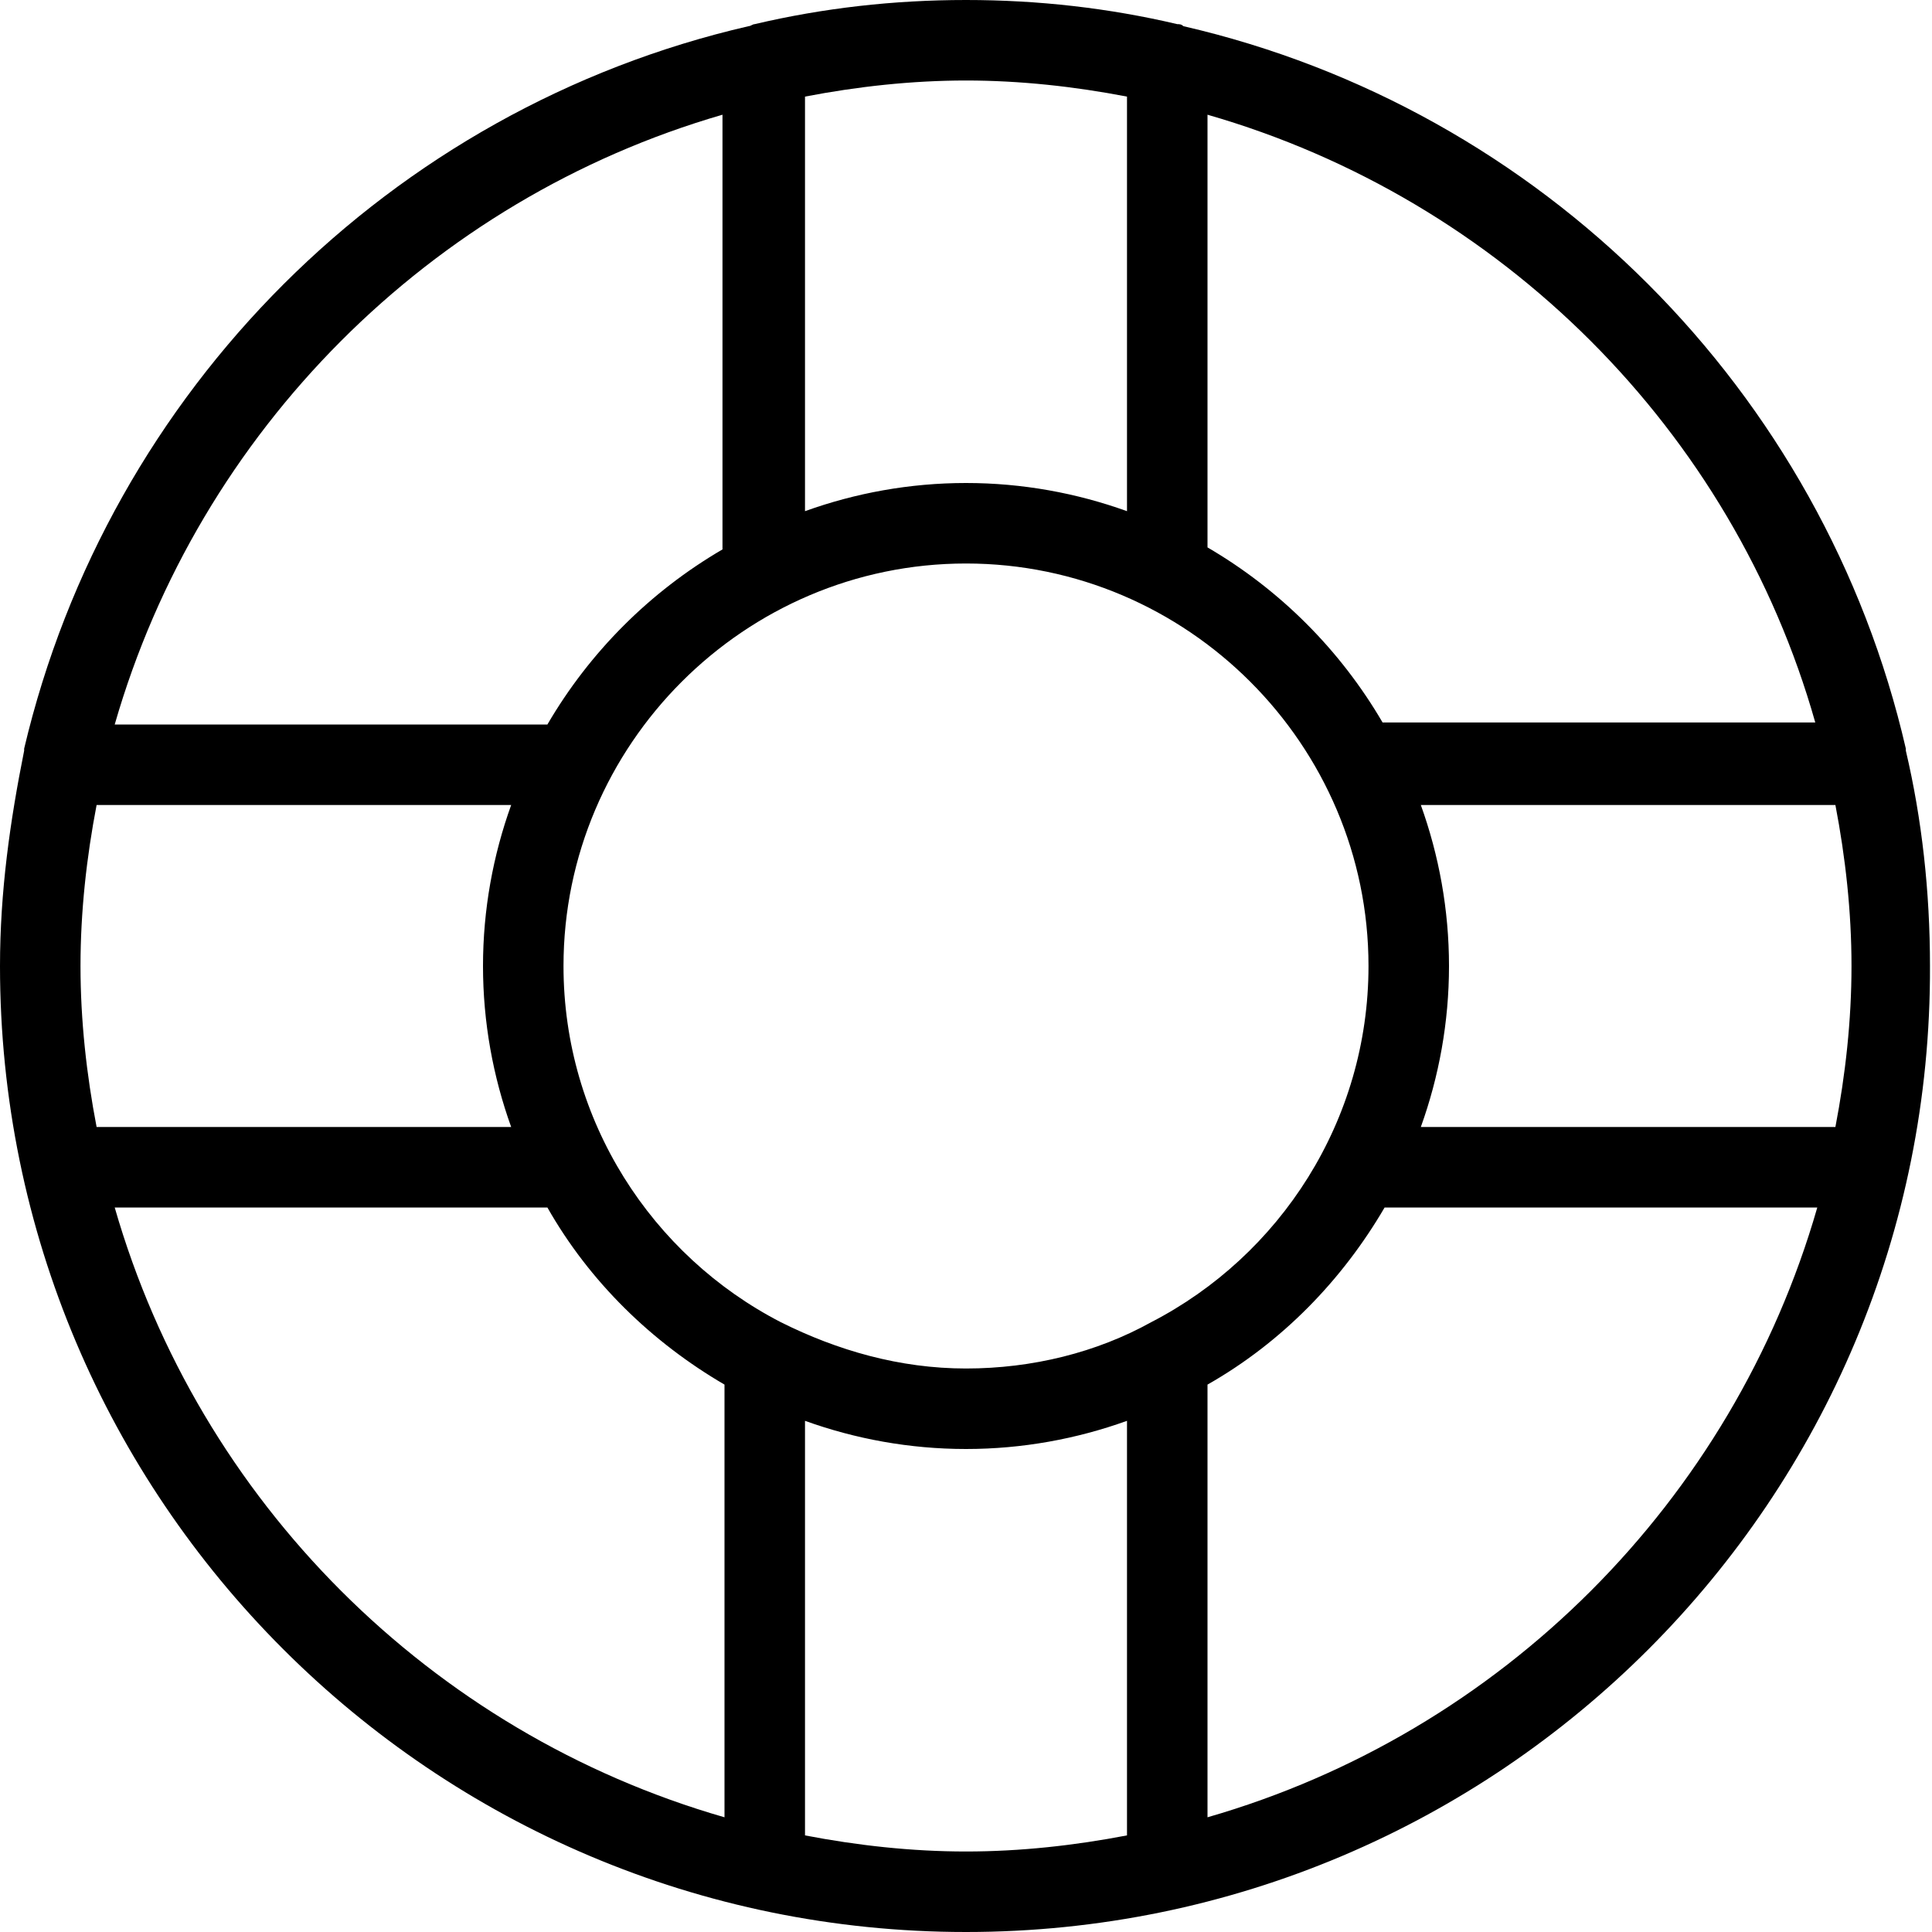 <?xml version="1.0" encoding="utf-8"?>
<!-- Generator: Adobe Illustrator 22.1.0, SVG Export Plug-In . SVG Version: 6.00 Build 0)  -->
<svg version="1.1" id="Layer_1" xmlns="http://www.w3.org/2000/svg" xmlns:xlink="http://www.w3.org/1999/xlink" x="0px" y="0px"
	 viewBox="0 0 96 96" style="enable-background:new 0 0 96 96;" xml:space="preserve">

<path class="st0" d="M48,96C21.5,96,0,74.5,0,48c0-3.7,0.5-7.2,1.2-10.7c0,0,0-0.1,0-0.1C5.4,19.4,19.4,5.4,37.2,1.3
	c0.1,0,0.2-0.1,0.3-0.1C40.9,0.4,44.4,0,48,0c3.6,0,7.1,0.4,10.5,1.2c0.1,0,0.2,0,0.3,0.1c17.8,4.1,31.8,18.1,35.9,35.9
	c0,0,0,0.1,0,0.1c0.8,3.4,1.2,7,1.2,10.7C96,74.5,74.5,96,48,96z M90.3,60H68.8c-2.1,3.6-5.1,6.7-8.8,8.8v21.5
	C74.6,86.1,86.1,74.6,90.3,60z M48,28c-11,0-20,9-20,20c0,7.7,4.4,14.4,10.8,17.7c0,0,0,0,0,0c2.8,1.4,5.9,2.3,9.2,2.3
	c3.3,0,6.5-0.8,9.2-2.3c0,0,0,0,0,0C63.6,62.4,68,55.7,68,48C68,37,59,28,48,28z M48,92c2.7,0,5.4-0.3,8-0.8V70.6
	c-2.5,0.9-5.2,1.4-8,1.4s-5.5-0.5-8-1.4v20.6C42.6,91.7,45.3,92,48,92z M36,90.3V68.8c-3.6-2.1-6.7-5.1-8.8-8.8L5.7,60
	C9.9,74.6,21.4,86.1,36,90.3z M4,48c0,2.7,0.3,5.4,0.8,8l20.6,0c-0.9-2.5-1.4-5.2-1.4-8c0-2.8,0.5-5.5,1.4-8H4.8
	C4.3,42.6,4,45.3,4,48z M5.7,36h21.5c2.1-3.6,5.1-6.6,8.7-8.7V5.7C21.4,9.9,9.9,21.4,5.7,36z M48,4c-2.7,0-5.4,0.3-8,0.8v20.6
	c2.5-0.9,5.2-1.4,8-1.4s5.5,0.5,8,1.4V4.8C53.4,4.3,50.7,4,48,4z M60,5.7v21.5c3.6,2.1,6.6,5.1,8.7,8.7h21.5
	C86.1,21.4,74.6,9.9,60,5.7z M91.2,40H70.6c0.9,2.5,1.4,5.2,1.4,8c0,2.8-0.5,5.5-1.4,8h20.6c0.5-2.6,0.8-5.3,0.8-8
	C92,45.3,91.7,42.6,91.2,40z"/>
</svg>
